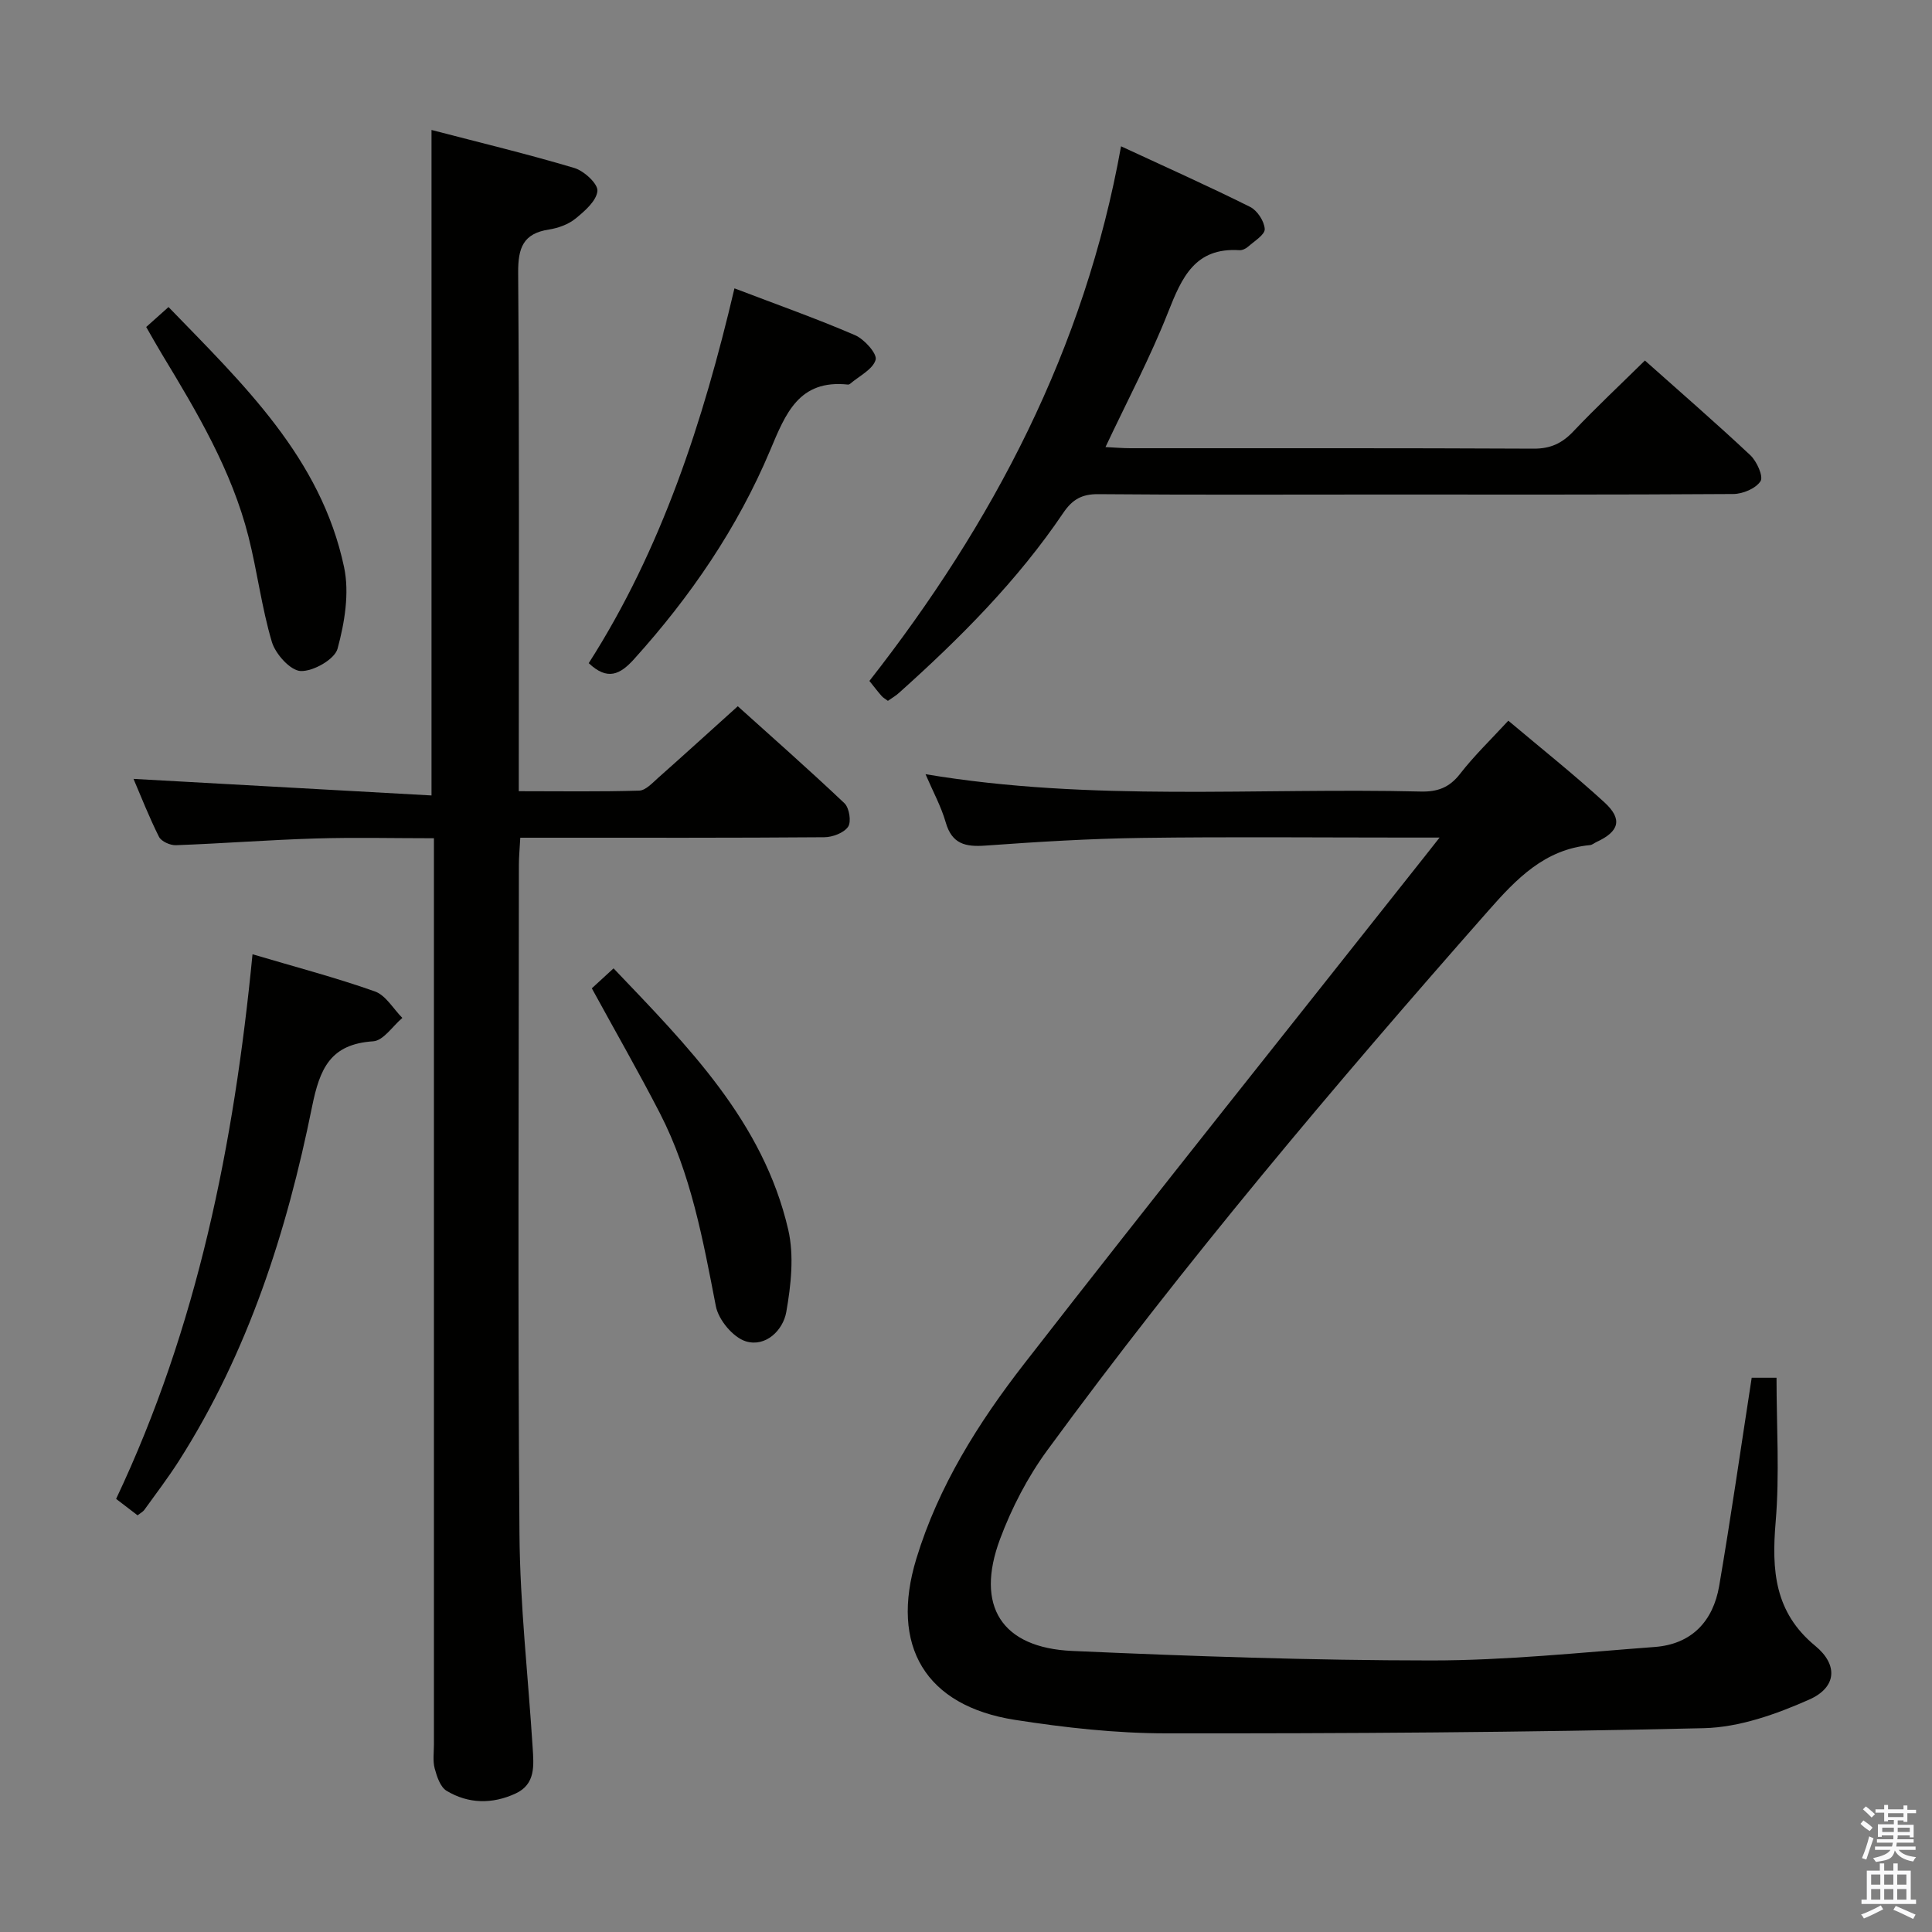 <svg enable-background="new 0 0 400 400" viewBox="0 0 400 400" xmlns="http://www.w3.org/2000/svg"><rect x="0" y="0" width="400" height="400" fill="#808080" stroke="none"/><path d="m385.2 377.6.6-.7c.6.4 1.3.9 1.9 1.5l-.6.7c-.8-.5-1.4-1-1.9-1.5zm.3 7.1c.6-1.4 1.1-2.9 1.5-4.5.3.1.6.3.9.4-.5 1.4-1 2.9-1.5 4.4zm.2-10.1.6-.6c.7.5 1.3 1.1 1.9 1.6l-.7.7c-.6-.6-1.2-1.2-1.8-1.7zm8.4-.8h.8v.9h1.8v.7h-1.8v1.8h-.8v-.3h-1.2v.9h3.3v2.6h-.8v-.4h-2.5c0 .3 0 .6-.1.8h3.4v.7h-3.5c0 .3-.1.6-.1.8h4v.7h-3.5c.7.9 1.9 1.3 3.6 1.5-.2.2-.4.5-.6.9-1.9-.3-3.2-1.1-3.8-2.3-.5 2.1-1.8 2-3.9 2.4-.2-.3-.4-.5-.6-.8 1.9-.4 3.1-.9 3.6-1.7h-3.2v-.7h3.5c.1-.2.1-.5.2-.8h-3.3v-.7h3.4c0-.2 0-.5 0-.8h-2.4v.3h-.8v-2.6h3.3v-.9h-1.2v.3h-.8v-1.8h-1.8v-.7h1.8v-.9h.8v.9h3.2zm-4.4 5.5h2.4c0-.3 0-.6 0-.9h-2.4zm1.2-3.1h3.2v-.8h-3.2zm4.4 2.2h-2.4v.9h2.5v-.9z" fill="#fafafb"/><path d="m389.2 385.8h.9v1.5h1.9v-1.5h.9v1.5h2.7v6h1.1v.9h-11.3v-.9h1.1v-6h2.7zm.2 8.7.5.8c-1.2.6-2.5 1.3-4 1.9-.2-.3-.3-.6-.6-.8 1.6-.6 3-1.3 4.1-1.9zm-2-4.3h1.9v-2.1h-1.9zm0 3.1h1.9v-2.2h-1.9zm2.7-3.1h1.9v-2.1h-1.9zm0 3.1h1.9v-2.2h-1.9zm2.4 1.3c1.4.6 2.7 1.2 4.1 1.8l-.5.9c-1.5-.7-2.8-1.4-4.1-1.9zm2.2-6.5h-1.9v2.1h1.9zm-1.9 5.2h1.9v-2.2h-1.9z" fill="#fafafb"/><g fill="#010100"><path d="m298.05 173.41c-3.08 0-4.86 0-6.64 0-18.33 0-36.67-.18-54.99.07-10.8.15-21.6.81-32.38 1.59-4.15.3-6.95-.31-8.24-4.81-.95-3.3-2.64-6.38-4.18-9.97 34.36 5.75 68.51 2.76 102.55 3.59 3.46.08 5.91-.82 8.11-3.65 2.93-3.78 6.41-7.12 10-11.02 6.79 5.72 13.54 11.09 19.89 16.9 3.83 3.5 3.09 6.04-1.64 8.22-.45.21-.87.59-1.34.64-9.4.88-15.23 6.98-21.06 13.6-31.83 36.11-62.87 72.86-91.32 111.72-4.06 5.55-7.36 11.92-9.77 18.38-5.16 13.85.32 22.49 14.96 23.14 24.76 1.1 49.56 1.96 74.34 1.97 15.41 0 30.84-1.64 46.24-2.79 7.68-.57 12.11-5.35 13.36-12.65 2.43-14.21 4.47-28.49 6.73-43.09h5.14c0 10.04.65 20.01-.18 29.85-.84 9.97-.27 18.69 8.2 25.66 4.77 3.93 4.44 8.6-1.25 11.12-6.83 3.03-14.45 5.74-21.8 5.92-37.12.88-74.26 1.11-111.39 1.07-10.43-.01-20.93-1.18-31.25-2.79-18.54-2.89-25.93-15.31-20.42-33.37 4.58-15.04 12.87-28.19 22.36-40.4 27.37-35.22 55.25-70.04 82.92-105.03.7-.9 1.41-1.79 3.05-3.87z"/><path d="m89.34 26.91c10.1 2.63 19.91 4.99 29.57 7.87 2.01.6 4.92 3.28 4.78 4.76-.2 2.06-2.63 4.17-4.55 5.73-1.48 1.2-3.57 1.95-5.48 2.25-5.36.82-6.41 3.81-6.38 8.92.25 33.65.13 67.3.13 100.96v6.41c8.71 0 16.83.13 24.93-.12 1.34-.04 2.74-1.6 3.94-2.66 5.36-4.75 10.65-9.57 16.47-14.81 6.71 6.05 14.53 12.93 22.09 20.09 1 .95 1.45 3.84.75 4.86-.88 1.28-3.22 2.16-4.93 2.17-18.99.15-37.98.1-56.97.1-1.81 0-3.62 0-5.97 0-.11 2.14-.29 3.9-.29 5.66-.01 46.15-.24 92.3.12 138.44.11 14.77 1.8 29.52 2.73 44.28.23 3.68.65 7.59-3.56 9.52-4.8 2.21-9.75 2.15-14.27-.58-1.29-.78-2-2.94-2.45-4.61-.42-1.56-.16-3.31-.16-4.97 0-60.31 0-120.61 0-180.92 0-1.99 0-3.98 0-6.71-8.37 0-16.47-.2-24.56.05-9.63.29-19.24 1.04-28.87 1.39-1.17.04-3.01-.78-3.49-1.73-2.06-4.1-3.74-8.41-5.28-12 20.58 1.14 41.03 2.28 61.7 3.43 0-46.44 0-91.48 0-137.78z"/><path d="m183.83 145.1c-.53-.4-.98-.63-1.29-.99-.76-.86-1.46-1.78-2.54-3.13 25.61-32.71 44.58-68.72 52.1-110.69 9.38 4.35 18.15 8.27 26.73 12.55 1.48.74 2.93 2.96 3.02 4.58.06 1.16-2.13 2.49-3.42 3.63-.47.42-1.22.79-1.81.75-9.22-.6-11.94 5.66-14.77 12.82-3.69 9.37-8.44 18.32-12.97 27.94 2.01.1 3.59.24 5.17.24 27.82.01 55.65-.05 83.47.09 3.5.02 5.89-1.11 8.23-3.58 4.68-4.94 9.65-9.59 14.81-14.67 7.3 6.51 14.7 12.92 21.83 19.61 1.34 1.26 2.74 4.39 2.11 5.37-.97 1.51-3.66 2.65-5.64 2.66-24.99.17-49.98.11-74.98.11-18.83 0-37.66.09-56.48-.08-3.41-.03-5.38 1.09-7.27 3.89-9.48 14.03-21.36 25.92-33.91 37.17-.71.67-1.58 1.16-2.39 1.73z"/><path d="m52.28 197.57c8.86 2.63 17.22 4.82 25.33 7.69 2.26.8 3.81 3.6 5.69 5.49-2 1.69-3.92 4.7-6.03 4.84-8.88.58-11.06 5.62-12.67 13.58-5.22 25.82-13.22 50.78-27.54 73.26-2.23 3.5-4.77 6.82-7.19 10.19-.28.38-.76.62-1.39 1.11-1.39-1.06-2.8-2.14-4.44-3.4 16.84-35.6 24.41-73.37 28.24-112.76z"/><path d="m152.06 59.7c8.66 3.31 16.93 6.23 24.96 9.69 1.93.83 4.63 3.86 4.27 5.1-.58 2-3.4 3.35-5.28 4.97-.12.1-.32.18-.46.16-10.16-1.08-12.9 6.01-16.1 13.62-6.75 16.05-16.5 30.29-28.18 43.23-2.88 3.19-5.5 4.5-9.38.83 15.1-23.62 23.68-50 30.17-77.6z"/><path d="m122.53 204.62c1.52-1.4 2.84-2.61 4.5-4.13 15.34 16.09 30.97 31.69 36.16 54.08 1.25 5.4.58 11.5-.4 17.07-.67 3.79-4.27 7.32-8.37 6.07-2.64-.81-5.67-4.45-6.21-7.28-2.66-13.71-5.14-27.43-11.6-39.98-4.41-8.55-9.2-16.9-14.08-25.83z"/><path d="m30.27 67.7c1.61-1.44 2.95-2.63 4.62-4.13 15.43 15.95 31.56 31.2 36.35 53.87 1.13 5.34.11 11.48-1.35 16.86-.6 2.21-5.04 4.73-7.63 4.63-2.13-.08-5.22-3.51-5.97-6.02-2.12-7.12-3.02-14.6-4.85-21.82-3.48-13.71-10.64-25.75-17.89-37.72-1.1-1.82-2.14-3.69-3.28-5.67z"/></g></svg>